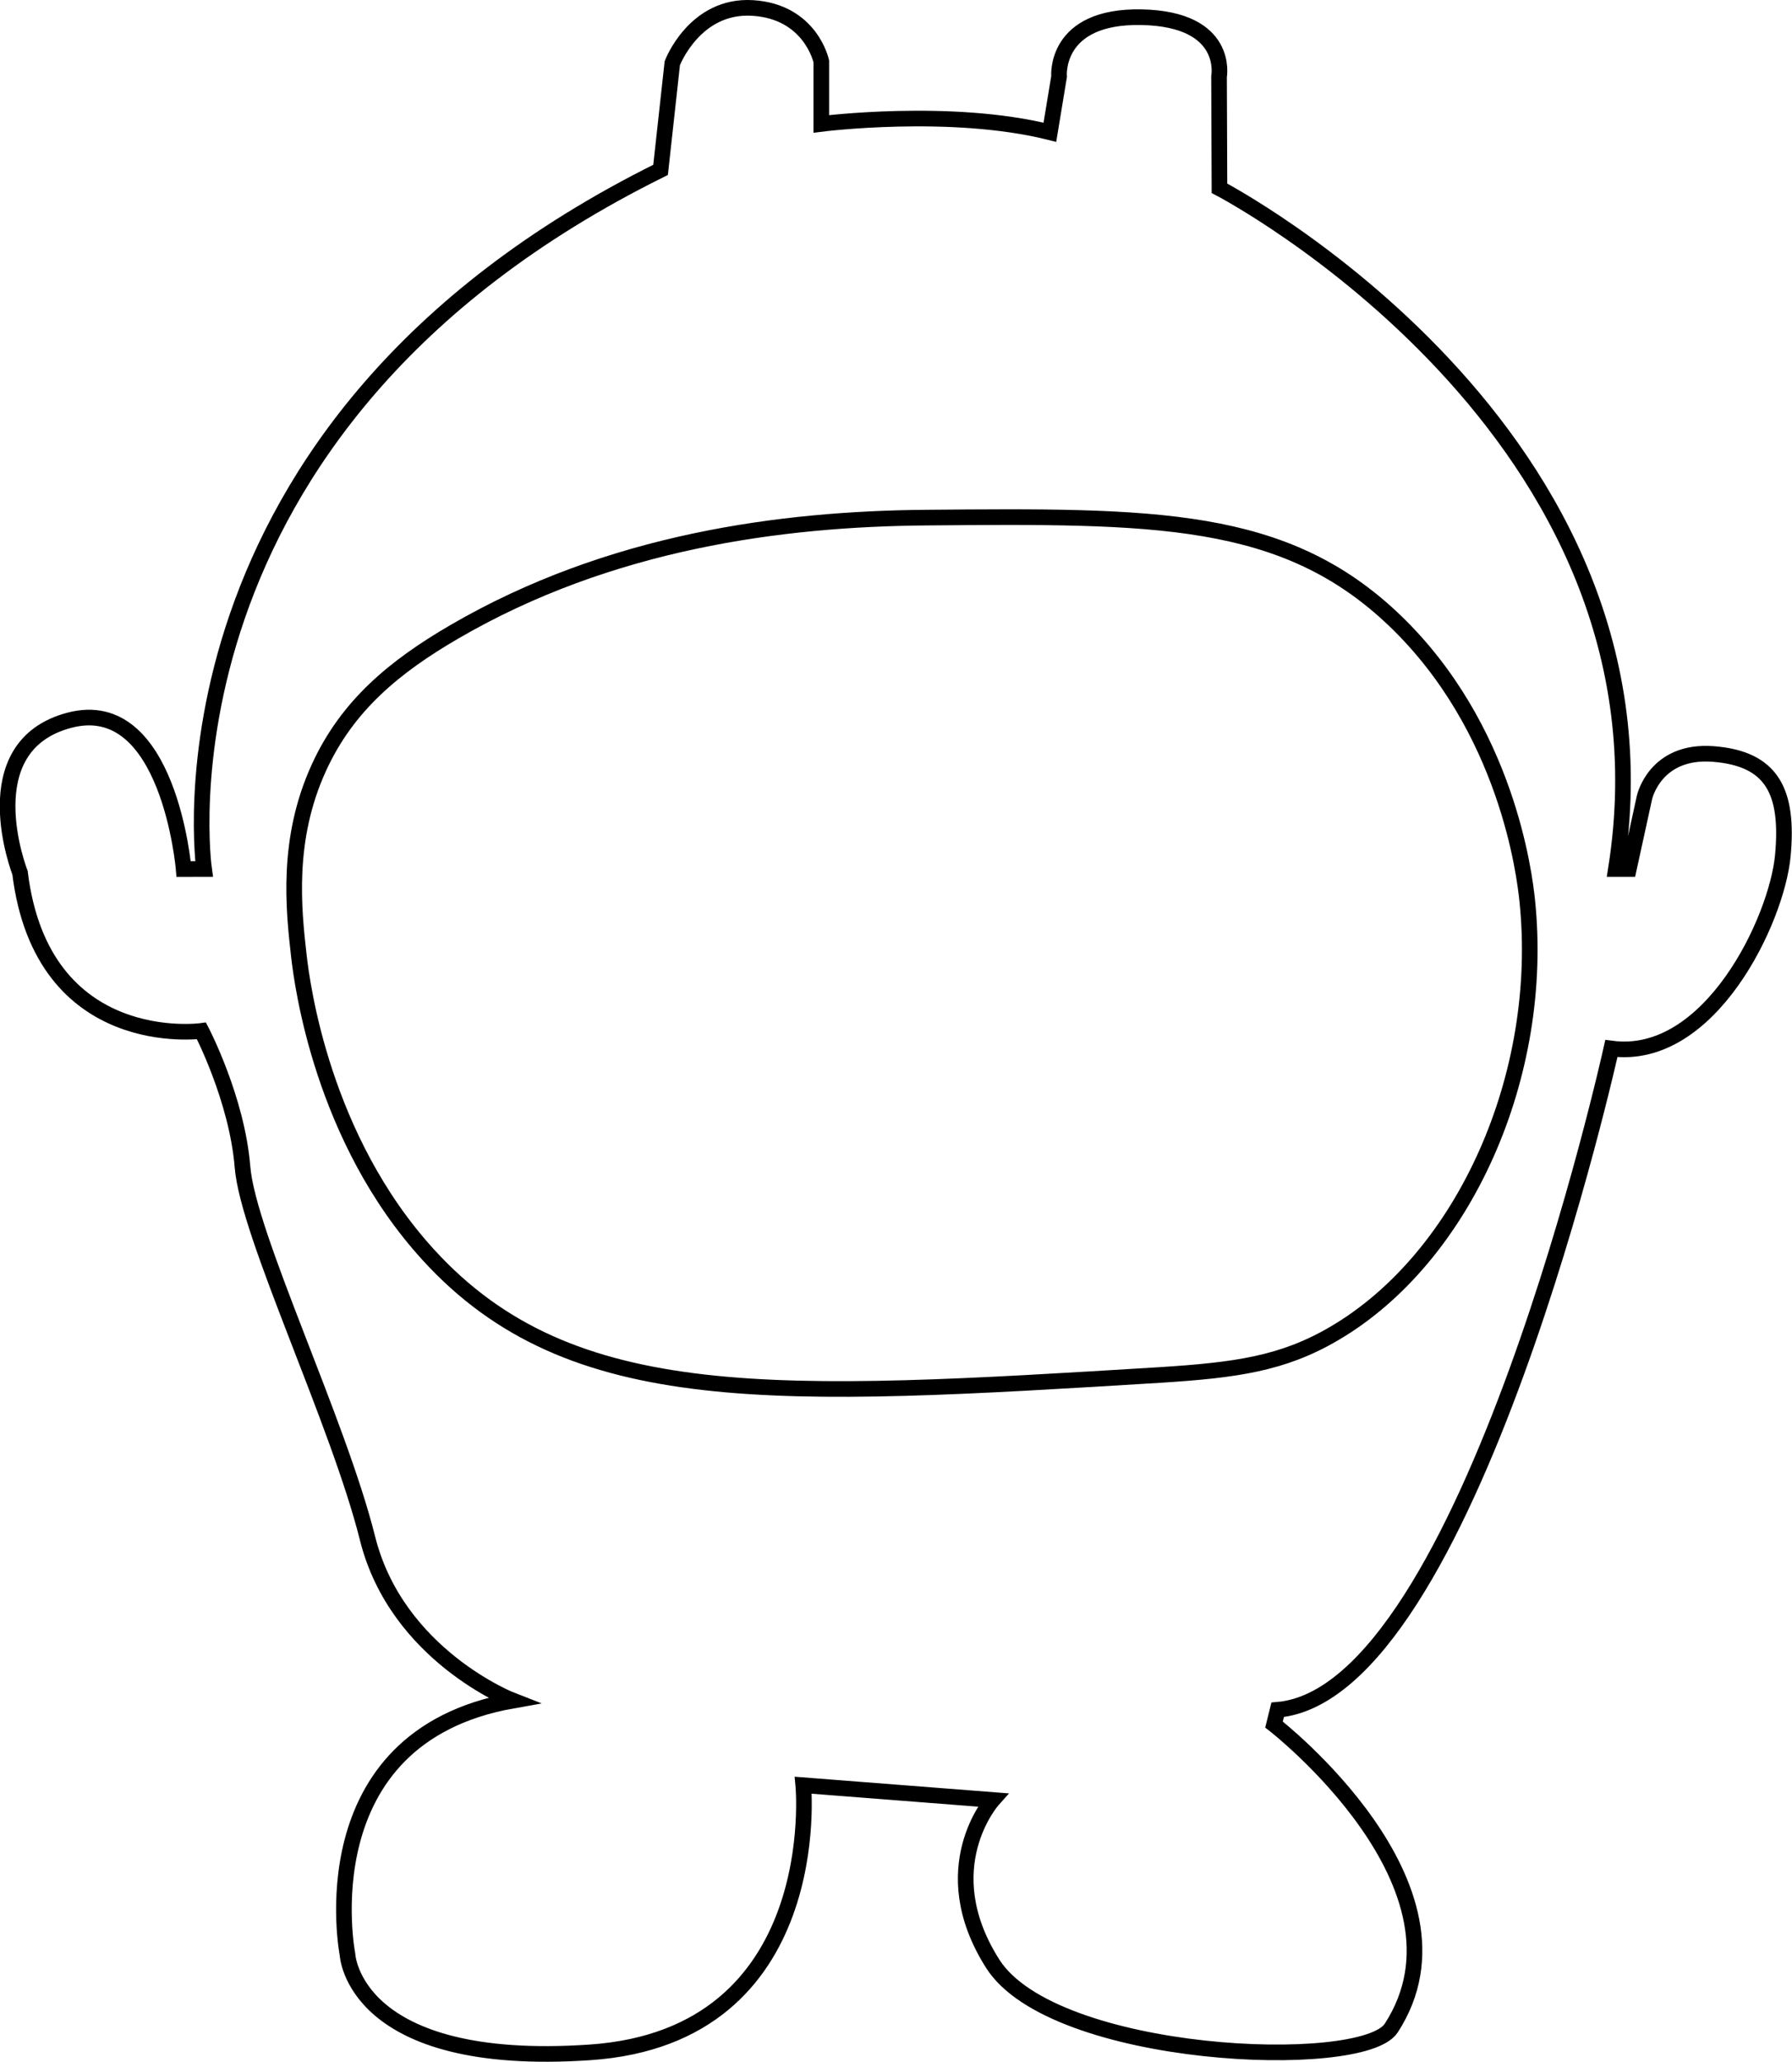 <svg id="Layer_1" data-name="Layer 1" xmlns="http://www.w3.org/2000/svg" viewBox="0 0 343.98 395.53"><defs><style>.cls-1{fill:none;stroke:#000;stroke-miterlimit:10;stroke-width:3px;}</style></defs><path class="cls-1" d="M279.29,191.12S267.14,106.41,366.92,57l2.25-20.47s4.28-11.29,15.44-10.59,13.16,10.24,13.16,10.24v12s24.82-3.16,43.88,1.6l1.76-10.67s-1.06-11.76,15.88-11.4,14.83,11.4,14.83,11.4l.08,21.42s89.46,46.59,76.1,130.59h2.48l3-13.72s2-9.22,13.24-8.34,14.47,7.19,13.32,19.5-14,39.53-32.91,37c0,0-27.35,123.69-64.06,126.86l-.7,2.83s40.1,31.09,22.5,58.23c-5.49,8.47-64.84,6-76.5-12.35s0-31.41,0-31.41l-36.36-2.83s4.59,48.15-40.94,51.25-46.55-18.78-46.55-18.78-8.15-41.64,31.73-48.7c0,0-22.24-8.6-27.88-31.12s-22.95-58.18-24-71.24-7.88-26.12-7.88-26.12-30.59,4.24-34.83-30.35c0,0-9.53-24.29,9.53-29.26s21.88,28.56,21.88,28.56Z" transform="translate(-240.12 -24.41)"/><path class="cls-1" d="M301.32,171.71c5.43-11.91,14.49-19.4,26.06-26.12,29.81-17.33,62.72-21.65,90.57-21.88,43.66-.37,68.69-.58,89.91,19.76,21.56,20.67,24.91,48.87,25.41,53.65,3.5,33.41-12,68.48-37.09,83.14-9.87,5.78-18.9,7-33.27,7.92-73.69,4.51-113.18,6.93-140.53-23-20.42-22.32-24.26-51.92-24.88-57.3C296.44,198.65,295.07,185.37,301.32,171.71Z" transform="translate(-240.12 -24.41)"/><path class="cls-1" d="M307.53,175.24" transform="translate(-240.12 -24.41)"/></svg>